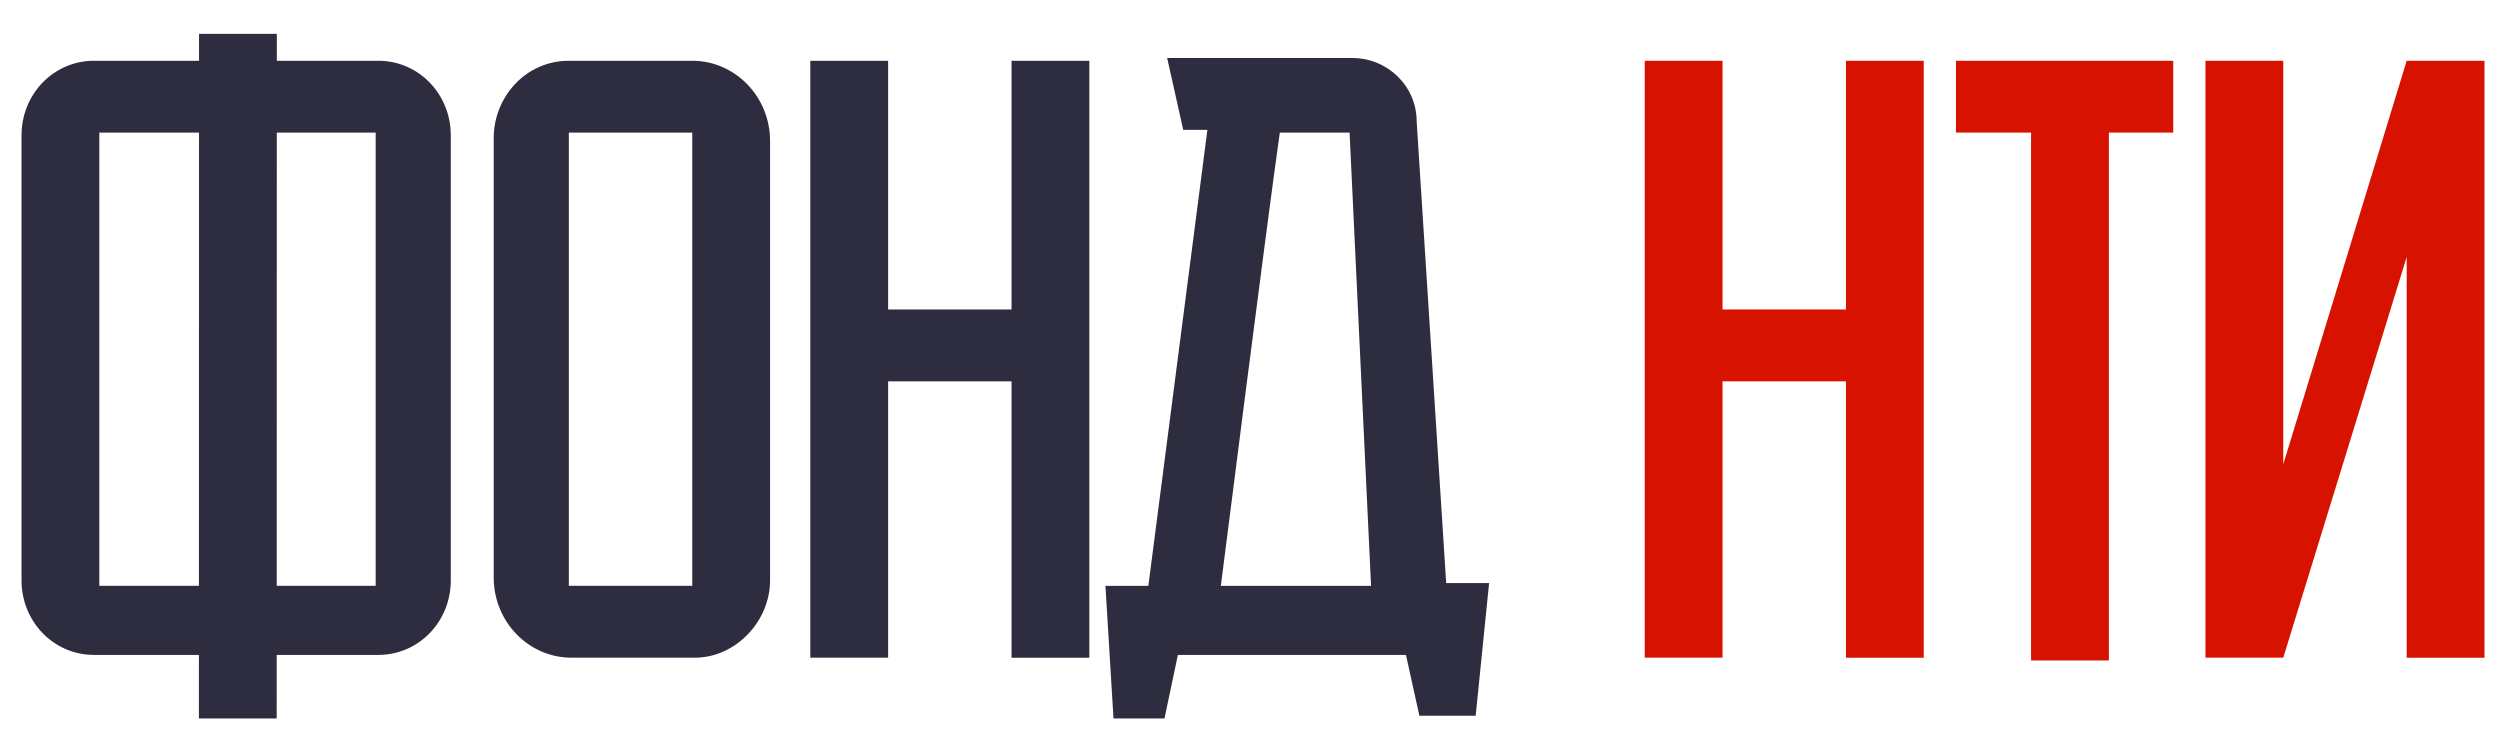 <svg width="120" height="35" fill="none" xmlns="http://www.w3.org/2000/svg"><g clip-path="url(#clip0_820_397)"><path d="M27.304 2.917h5.924c2.06 0 3.735 1.725 3.735 3.847v21.09c0 1.99-1.674 3.715-3.606 3.715h-5.924c-2.06 0-3.735-1.725-3.735-3.847V6.632c0-1.99 1.546-3.715 3.606-3.715zm0 25.203h5.924V6.366h-5.924V28.12zM4.51 2.917h13.651c1.932 0 3.477 1.592 3.477 3.582v21.356c0 1.99-1.545 3.581-3.477 3.581H4.511c-1.932 0-3.478-1.592-3.478-3.581V6.499c0-1.99 1.546-3.582 3.477-3.582zm.258 25.203h13.264V6.366H4.768V28.12zm37.862 3.449h-3.735V2.917h3.735v11.938h5.924V2.917h3.734V31.57h-3.734V18.304H42.63V31.57zm13.265 2.918h-2.447l-.387-6.367h2.06l2.834-21.887h-1.16l-.772-3.449h8.886C66.583 2.784 68 4.111 68 5.835l1.417 22.152h2.06l-.644 6.367H68.13l-.644-2.918H56.538l-.643 3.05zm2.704-6.367h7.212L64.78 6.366h-3.349C60.788 10.876 58.6 28.12 58.6 28.12z" fill="#2D2D3F"/><path d="M82.682 31.569h-3.735V2.917h3.735v11.938h5.924V2.917h3.734V31.57h-3.734V18.304h-5.924V31.57zM93.886 2.917h10.43v3.449h-3.09v25.336h-3.735V6.366h-3.605V2.917zm21.635 9.418l-5.924 19.234h-3.734V2.917h3.734v19.367l5.924-19.367h3.735V31.57h-3.735V12.335z" fill="#D81200"/><path d="M13.281 34.487H9.547l.007-32.862h3.734l-.007 32.862z" fill="#2D2D3F"/></g><defs><clipPath id="clip0_820_397"><path fill="#fff" transform="translate(.226 .257)" d="M0 0h119.631v34.702H0z"/></clipPath></defs></svg>